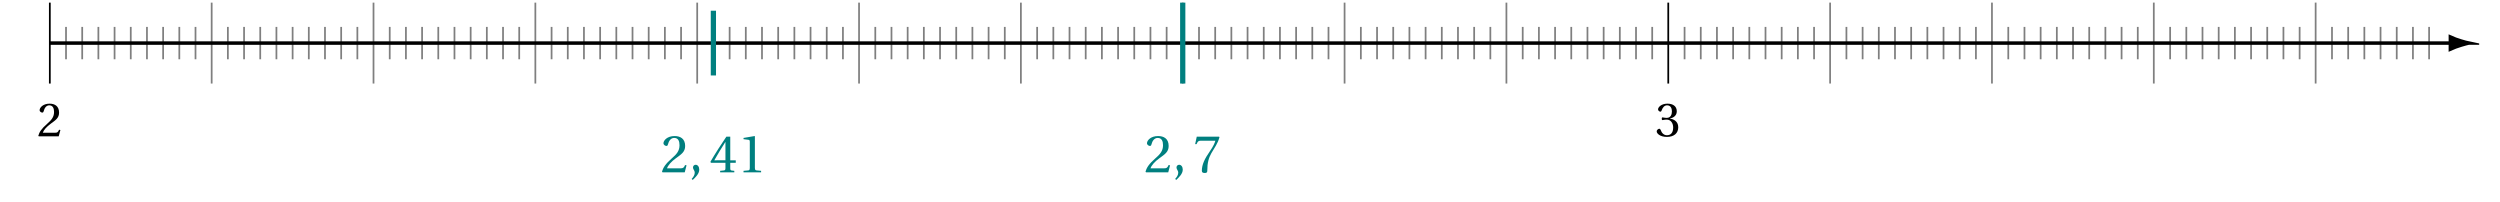 <svg xmlns="http://www.w3.org/2000/svg" xmlns:xlink="http://www.w3.org/1999/xlink" width="560.375pt" height="45.284pt" viewBox="0 0 560.375 45.284"><defs><path id="a" d="M.281-.109.406 0h4.453l.375-1.422-.297-.062c-.234.594-.453.672-.891.672h-2.75c.172-.562.812-1.328 1.812-2.047C4.141-3.625 4.938-4.109 4.938-5.312c0-1.5-1-2.016-2.125-2.016-1.484 0-2.234.891-2.234 1.453 0 .375.406.547.594.547s.266-.125.312-.297c.172-.734.594-1.328 1.25-1.328.828 0 1.078.688 1.078 1.484 0 1.156-.594 1.812-1.531 2.641C.953-1.672.5-.938.281-.109m0 0"/><path id="b" d="M.281-1.094c0 .453.75 1.219 2.281 1.219 1.562 0 2.547-.797 2.547-2.172 0-1.438-1.25-1.859-1.844-1.922v-.047c.594-.094 1.516-.531 1.516-1.594 0-1.188-.922-1.719-2.094-1.719-1.422 0-2.109.828-2.109 1.281 0 .328.375.516.516.516.141 0 .219-.078.266-.219.25-.734.641-1.203 1.25-1.203.859 0 1.078.75 1.078 1.359 0 .641-.234 1.453-1.156 1.453-.516 0-.812-.109-.938-.109-.141 0-.188.109-.188.312 0 .172.047.297.188.297.125 0 .422-.109.938-.109.922 0 1.438.828 1.438 1.766C3.969-.703 3.344-.25 2.562-.25c-.703 0-1.172-.531-1.375-1.141-.078-.203-.172-.312-.328-.312-.188 0-.578.219-.578.609m0 0"/><path id="h" d="M.312-.109.453 0h4.953l.406-1.578-.328-.062c-.25.641-.5.734-.984.734H1.438c.188-.625.906-1.484 2.016-2.281C4.609-4.031 5.5-4.562 5.5-5.906c0-1.672-1.109-2.234-2.375-2.234-1.641 0-2.484.984-2.484 1.609 0 .406.453.609.656.609.219 0 .297-.141.344-.344.203-.812.672-1.453 1.406-1.453.922 0 1.188.75 1.188 1.641 0 1.281-.656 2.016-1.703 2.922C1.062-1.859.547-1.047.312-.109m0 0"/><path id="i" d="m.609 1.469.234.234c.594-.562 1.469-1.375 1.469-2.312 0-.641-.344-1.094-.812-1.094-.359 0-.594.297-.594.609 0 .438.391.656.391 1.172 0 .5-.297.969-.688 1.391m0 0"/><path id="j" d="m.234-2.391.094.25h3.266v1.219c0 .406-.125.469-.422.5l-.766.078V0h3.172v-.344l-.547-.062C4.75-.453 4.672-.516 4.672-.922v-1.219h1.234v-.562H4.672V-8h-.875c-1.125 1.656-2.469 3.734-3.562 5.609m.859-.312C1.812-4 2.672-5.391 3.594-6.844v4.141Zm0 0"/><path id="k" d="M1.297 0h3.938v-.344l-1-.094c-.25-.016-.391-.109-.391-.578v-7.062l-.062-.062-2.484.422v.281l1.125.141c.203.031.281.125.281.469v5.812c0 .469-.109.562-.391.578l-1.016.094Zm0 0"/><path id="l" d="M.5-6.328h.312l.125-.25c.141-.328.312-.516.844-.516h3.25c-.125.438-.359 1.125-1.328 2.516C2.672-3.094 2-1.766 2-.344c0 .391.281.484.656.484.328 0 .562-.078.562-.453 0-1.844.328-2.953.906-3.969C4.891-5.625 5.531-6.375 5.953-7.875L5.859-8h-5Zm0 0"/><clipPath id="c"><path d="M410 .59h1v18.137h-1Zm0 0"/></clipPath><clipPath id="d"><path d="M446 .59h1v18.137h-1Zm0 0"/></clipPath><clipPath id="e"><path d="M482 .59h1v18.137h-1Zm0 0"/></clipPath><clipPath id="f"><path d="M518 .59h2v18.137h-2Zm0 0"/></clipPath><clipPath id="g"><path d="M538 0h17.707v23H538Zm0 0"/></clipPath></defs><path fill="none" stroke="#000" stroke-miterlimit="10" stroke-width=".392" d="M11.168.59v18.137"/><use xlink:href="#a" x="8.303" y="30.564"/><path fill="none" stroke="#7F7F7F" stroke-miterlimit="10" stroke-width=".392" d="M47.445.59v18.137M83.723.59v18.137M120.0.59v18.137M156.278.59v18.137M192.555.59v18.137M228.832.59v18.137M265.11.59v18.137M301.387.59v18.137M337.664.59v18.137"/><path fill="none" stroke="#000" stroke-miterlimit="10" stroke-width=".392" d="M373.942.59v18.137"/><use xlink:href="#b" x="371.072" y="30.564"/><g clip-path="url(#c)"><path fill="none" stroke="#7F7F7F" stroke-miterlimit="10" stroke-width=".392" d="M410.219.59v18.137"/></g><g clip-path="url(#d)"><path fill="none" stroke="#7F7F7F" stroke-miterlimit="10" stroke-width=".392" d="M446.496.59v18.137"/></g><g clip-path="url(#e)"><path fill="none" stroke="#7F7F7F" stroke-miterlimit="10" stroke-width=".392" d="M482.774.59v18.137"/></g><g clip-path="url(#f)"><path fill="none" stroke="#7F7F7F" stroke-miterlimit="10" stroke-width=".392" d="M519.051.59v18.137"/></g><path fill="none" stroke="#000" stroke-miterlimit="10" stroke-width=".785" d="M11.168 9.656h538.082"/><path d="M553.348 9.656c-.504-.105-2.715-.695-4.098-1.344V11c1.383-.645 3.594-1.238 4.098-1.344m0 0"/><g clip-path="url(#g)"><path fill="none" stroke="#000" stroke-miterlimit="10" stroke-width=".785" d="M553.348 9.656c-.504-.105-2.715-.695-4.098-1.344V11c1.383-.645 3.594-1.238 4.098-1.344Zm0 0"/></g><path fill="none" stroke="#000" stroke-miterlimit="10" stroke-opacity=".5" stroke-width=".392" d="M14.797 6.031v7.254m3.629-7.254v7.254m3.625-7.254v7.254m3.629-7.254v7.254m3.629-7.254v7.254m3.629-7.254v7.254m3.625-7.254v7.254m3.629-7.254v7.254m3.629-7.254v7.254m7.254-7.254v7.254m3.629-7.254v7.254m3.625-7.254v7.254m3.629-7.254v7.254m3.629-7.254v7.254m3.629-7.254v7.254m3.625-7.254v7.254m3.629-7.254v7.254m3.629-7.254v7.254m7.254-7.254v7.254m3.629-7.254v7.254m3.625-7.254v7.254m3.629-7.254v7.254m3.629-7.254v7.254m3.629-7.254v7.254m3.625-7.254v7.254m3.629-7.254v7.254m3.629-7.254v7.254m7.254-7.254v7.254m3.629-7.254v7.254m3.625-7.254v7.254m3.629-7.254v7.254m3.629-7.254v7.254m3.629-7.254v7.254m3.625-7.254v7.254m3.629-7.254v7.254m3.629-7.254v7.254m7.254-7.254v7.254m3.629-7.254v7.254m3.625-7.254v7.254m3.629-7.254v7.254m3.629-7.254v7.254m3.629-7.254v7.254m3.625-7.254v7.254m3.629-7.254v7.254m3.629-7.254v7.254m7.254-7.254v7.254m3.629-7.254v7.254m3.625-7.254v7.254m3.629-7.254v7.254m3.629-7.254v7.254m3.629-7.254v7.254m3.625-7.254v7.254m3.629-7.254v7.254m3.629-7.254v7.254m7.254-7.254v7.254m3.629-7.254v7.254m3.625-7.254v7.254m3.629-7.254v7.254m3.629-7.254v7.254m3.629-7.254v7.254m3.625-7.254v7.254m3.629-7.254v7.254m3.629-7.254v7.254m7.254-7.254v7.254m3.629-7.254v7.254m3.625-7.254v7.254m3.629-7.254v7.254m3.629-7.254v7.254m3.629-7.254v7.254m3.625-7.254v7.254m3.629-7.254v7.254m3.629-7.254v7.254m7.254-7.254v7.254m3.629-7.254v7.254m3.625-7.254v7.254m3.629-7.254v7.254m3.629-7.254v7.254m3.629-7.254v7.254m3.625-7.254v7.254m3.629-7.254v7.254m3.629-7.254v7.254m7.254-7.254v7.254m3.629-7.254v7.254m3.625-7.254v7.254m3.629-7.254v7.254m3.629-7.254v7.254m3.629-7.254v7.254m3.625-7.254v7.254m3.629-7.254v7.254m3.629-7.254v7.254m7.254-7.254v7.254m3.629-7.254v7.254m3.625-7.254v7.254m3.629-7.254v7.254m3.629-7.254v7.254m3.629-7.254v7.254m3.625-7.254v7.254m3.629-7.254v7.254m3.629-7.254v7.254m7.254-7.254v7.254m3.629-7.254v7.254m3.625-7.254v7.254m3.629-7.254v7.254m3.629-7.254v7.254m3.629-7.254v7.254m3.625-7.254v7.254m3.629-7.254v7.254m3.629-7.254v7.254m7.254-7.254v7.254m3.629-7.254v7.254m3.625-7.254v7.254m3.629-7.254v7.254m3.629-7.254v7.254m3.629-7.254v7.254m3.625-7.254v7.254m3.629-7.254v7.254m3.629-7.254v7.254m7.254-7.254v7.254m3.629-7.254v7.254m3.625-7.254v7.254m3.629-7.254v7.254m3.629-7.254v7.254m3.629-7.254v7.254m3.625-7.254v7.254m3.629-7.254v7.254m3.629-7.254v7.254m7.254-7.254v7.254m3.629-7.254v7.254m3.625-7.254v7.254m3.629-7.254v7.254m3.629-7.254v7.254m3.629-7.254v7.254m3.625-7.254v7.254"/><path fill="none" stroke="#007F7F" stroke-miterlimit="10" stroke-width="1.177" d="M159.906 2.402v14.512"/><g fill="#007F7F"><use xlink:href="#h" x="148.075" y="38.634"/><use xlink:href="#i" x="154.425" y="38.634"/></g><g fill="#007F7F"><use xlink:href="#j" x="159.015" y="38.634"/><use xlink:href="#k" x="165.364" y="38.634"/></g><path fill="none" stroke="#007F7F" stroke-miterlimit="10" stroke-width="1.177" d="M265.11.59v18.137"/><g fill="#007F7F"><use xlink:href="#h" x="256.454" y="38.634"/><use xlink:href="#i" x="262.803" y="38.634"/></g><use xlink:href="#l" x="267.393" y="38.634" fill="#007F7F"/></svg>